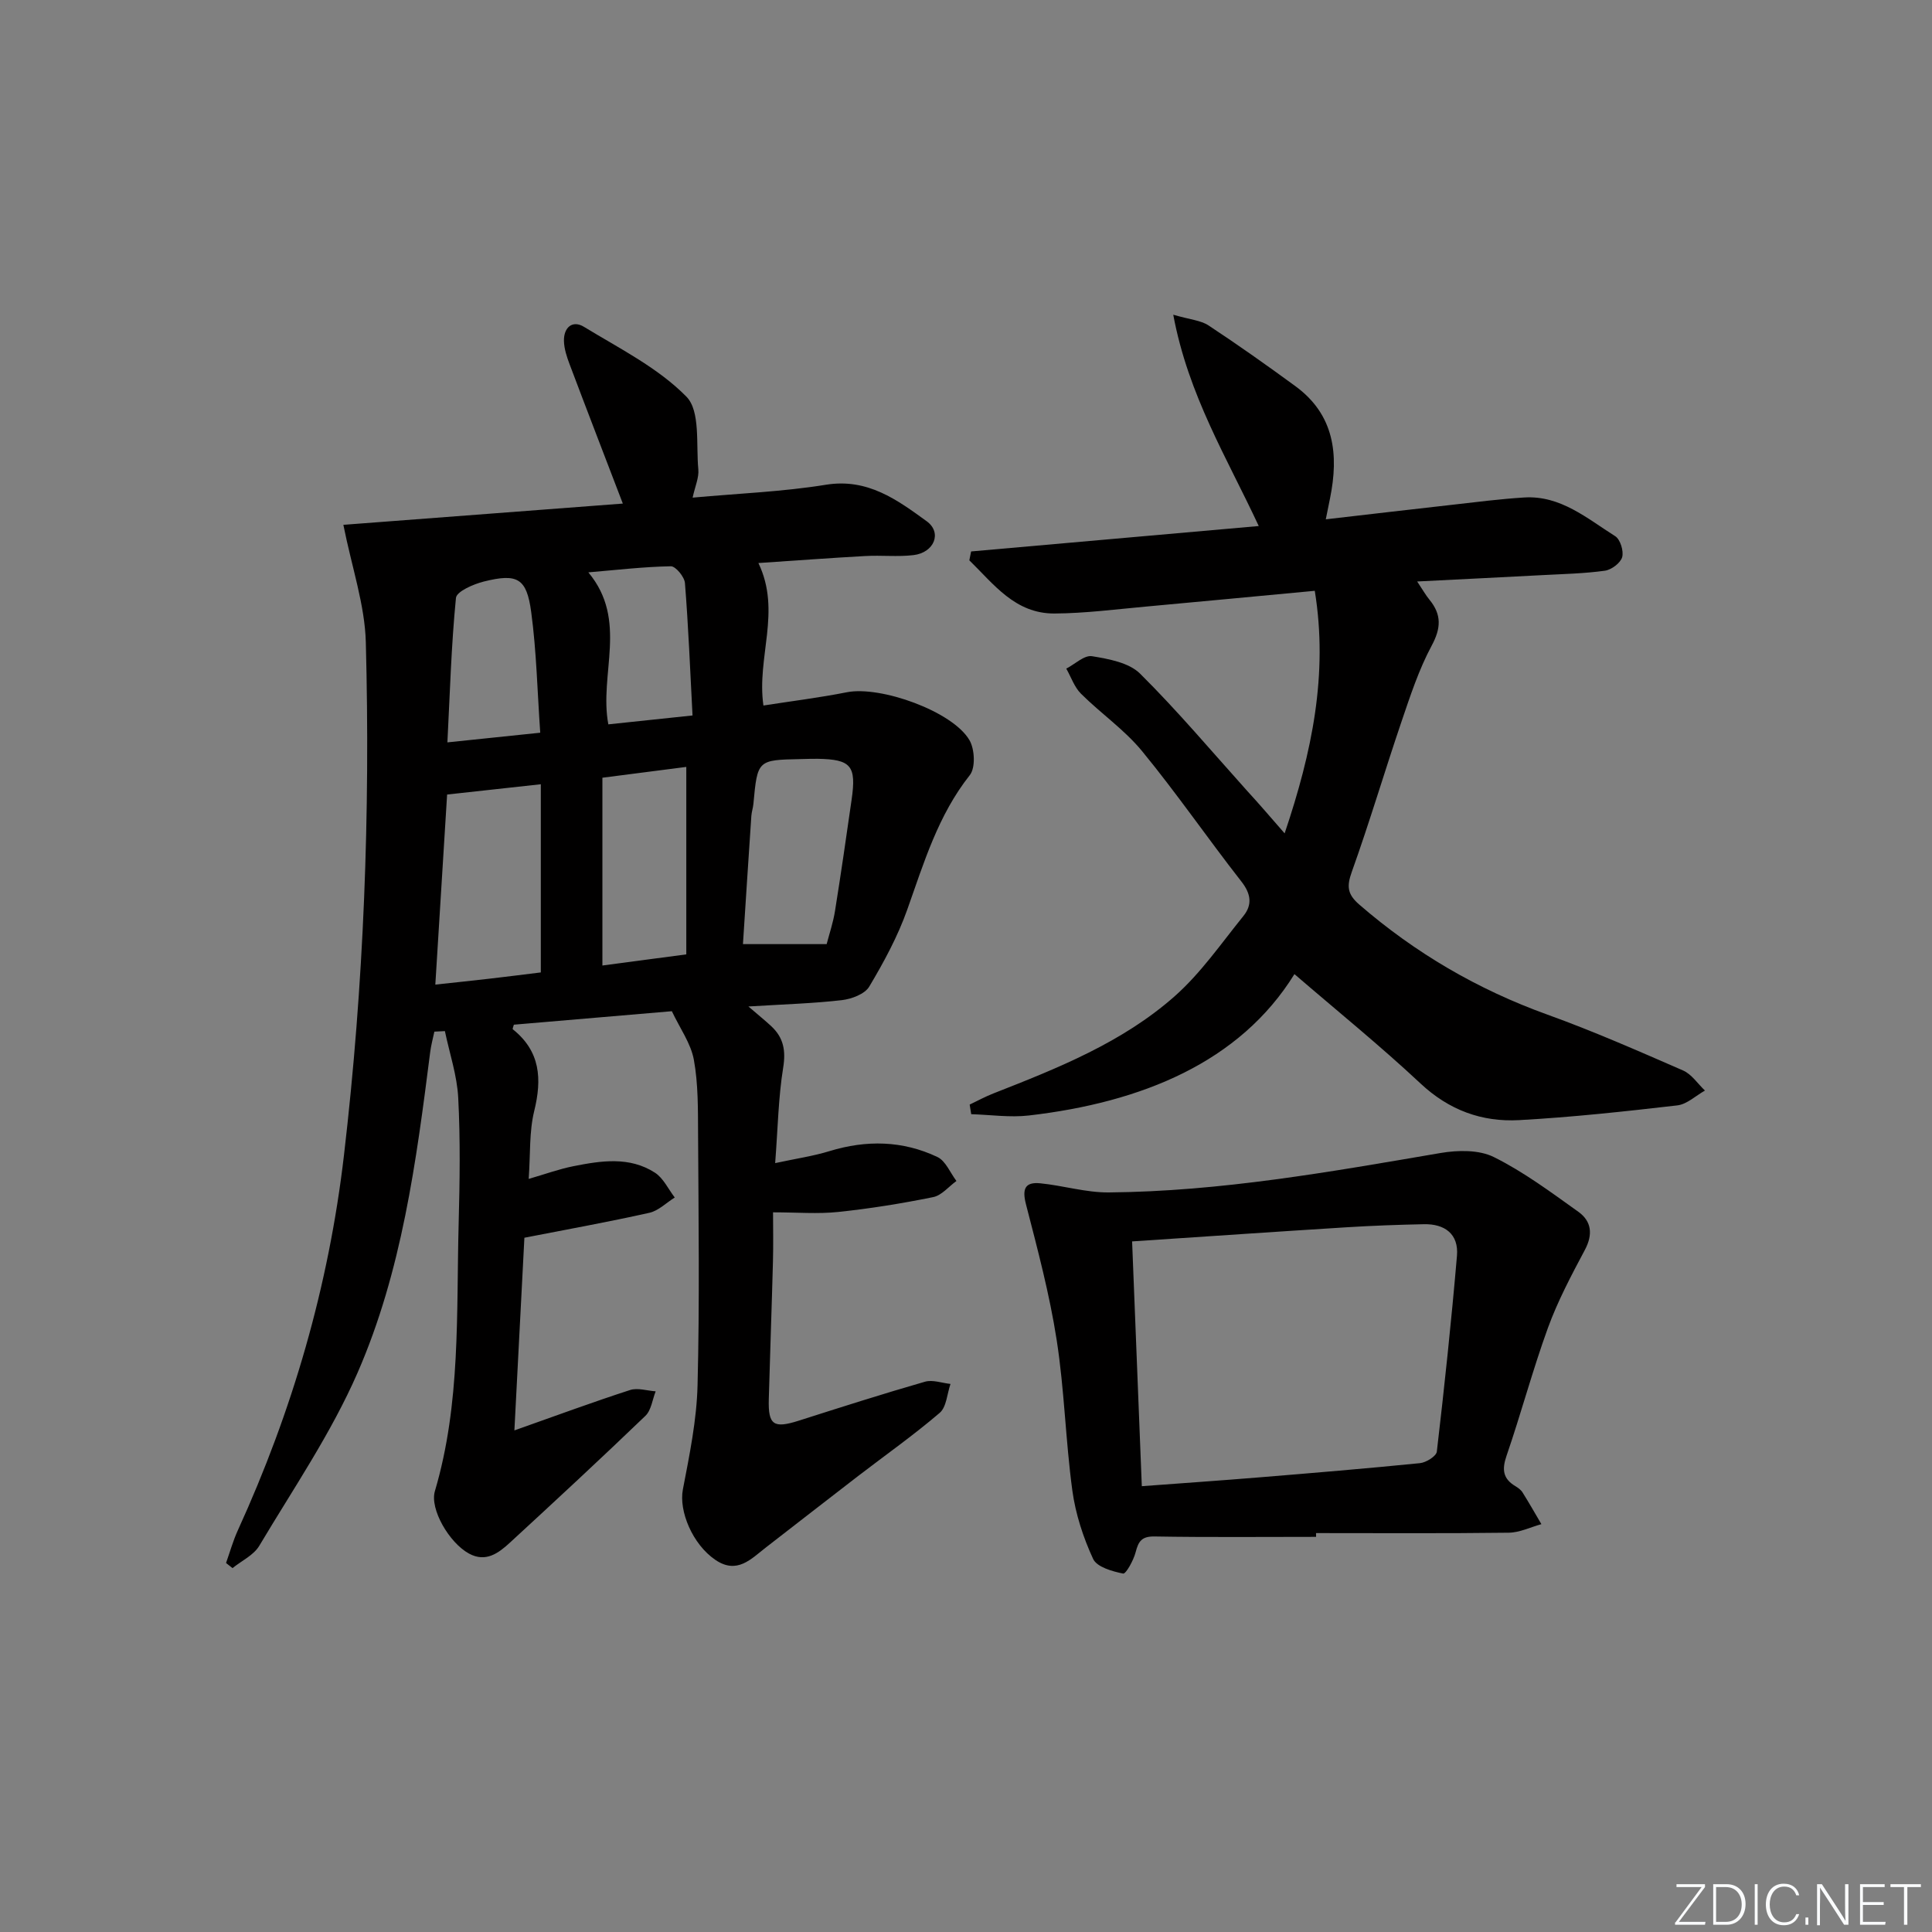 <svg enable-background="new 0 0 400 400" viewBox="0 0 400 400" xmlns="http://www.w3.org/2000/svg"><rect x="0" y="0" width="400" height="400" fill="#808080" stroke="none"/><g fill="#fafbfc"><path d="m346.9 398 5.4-7.3h-5.2v-.6h5.9v.6l-5.4 7.2h5.5l-.1.6h-6.2v-.5z"/><path d="m354.7 390.1h2.8c2.3 0 3.9 1.6 3.9 4.1s-1.6 4.3-3.9 4.3h-2.8zm.6 7.8h2c2.2 0 3.3-1.6 3.3-3.6 0-1.8-1-3.6-3.3-3.6h-2z"/><path d="m363.9 390.1v8.4h-.6v-8.4z"/><path d="m372.5 396.3c-.4 1.3-1.4 2.3-3.2 2.3-2.4 0-3.7-1.9-3.7-4.3 0-2.3 1.2-4.3 3.7-4.3 1.8 0 2.9 1 3.2 2.4h-.6c-.4-1.1-1.1-1.8-2.5-1.8-2.1 0-3 1.9-3 3.7s.9 3.7 3 3.7c1.4 0 2.1-.7 2.5-1.7z"/><path d="m373.8 398.5v-1.5h.6v1.5z"/><path d="m376.2 398.5v-8.4h1c1.3 2 4.4 6.7 4.9 7.6-.1-1.2-.1-2.4-.1-3.8v-3.8h.7v8.4h-.9c-1.2-1.9-4.4-6.8-5-7.7.1 1.1 0 2.3 0 3.9v3.9h-.6z"/><path d="m390 394.4h-4.3v3.5h4.7l-.1.6h-5.2v-8.4h5.1v.6h-4.5v3.1h4.3z"/><path d="m394.2 390.7h-2.8v-.6h6.3v.6h-2.8v7.8h-.7z"/></g><path d="m108.57 256.26c-.69 13.37-1.36 26.2-2.07 39.89 8.71-3.08 16.28-5.88 23.95-8.36 1.57-.51 3.53.15 5.3.27-.68 1.71-.91 3.9-2.12 5.07-9.24 8.88-18.64 17.59-28.07 26.27-2.36 2.17-5 4.15-8.48 2.24-4.1-2.25-8.14-9.23-7.04-12.92 5.38-18.16 4.43-36.87 4.92-55.44.23-8.66.36-17.35-.09-25.99-.24-4.64-1.8-9.21-2.76-13.81-.73.04-1.46.07-2.18.11-.3 1.42-.69 2.84-.87 4.28-2.87 22.6-5.86 45.32-15.02 66.32-5.46 12.53-13.32 24.03-20.36 35.85-1.16 1.95-3.66 3.1-5.54 4.62-.45-.35-.89-.71-1.34-1.06.8-2.26 1.45-4.59 2.44-6.76 11.31-24.78 18.8-50.47 21.98-77.71 4.13-35.32 5.45-70.68 4.52-106.14-.2-7.76-2.88-15.45-4.65-24.33 18.5-1.41 38.14-2.9 57.86-4.4-3.83-10-7.47-19.42-11.03-28.87-.58-1.53-1.12-3.18-1.16-4.79-.07-2.78 1.74-4.4 4.15-2.93 7.33 4.47 15.31 8.46 21.2 14.45 2.93 2.98 1.98 9.89 2.47 15.06.16 1.7-.67 3.5-1.18 5.85 9.53-.87 18.66-1.22 27.61-2.67 8.63-1.39 14.75 3.13 20.84 7.55 3.27 2.37 1.56 6.51-2.72 7.02-3.29.39-6.66 0-9.99.19-7.26.4-14.5.94-22.12 1.45 4.82 10.04-.41 19.51 1.04 29.5 5.68-.89 11.53-1.61 17.29-2.75 6.96-1.37 21.9 3.95 25.37 9.93 1.09 1.87 1.27 5.71.07 7.23-6.58 8.31-9.5 18.13-12.95 27.84-1.97 5.56-4.84 10.86-7.87 15.94-.92 1.55-3.66 2.58-5.69 2.81-5.89.68-11.84.85-19.33 1.31 2.2 1.9 3.53 2.96 4.77 4.12 2.5 2.35 3 5 2.43 8.54-1 6.17-1.1 12.49-1.66 19.77 4.36-.94 7.88-1.45 11.24-2.48 7.64-2.34 15.15-2.2 22.34 1.21 1.72.81 2.66 3.27 3.95 4.97-1.6 1.15-3.06 2.99-4.82 3.34-6.49 1.32-13.06 2.38-19.64 3.07-4.23.45-8.54.08-13.51.08 0 3 .08 6.63-.02 10.24-.25 9.48-.6 18.96-.86 28.43-.15 5.38 1 6.12 6.19 4.47 8.69-2.77 17.38-5.55 26.14-8.07 1.59-.46 3.52.27 5.29.46-.71 2.04-.82 4.78-2.24 5.99-5.43 4.65-11.3 8.78-16.97 13.14-6.33 4.87-12.63 9.79-18.95 14.68-3.12 2.41-6.01 5.69-10.53 2.61-4.75-3.24-7.57-10.11-6.72-14.56 1.37-7.13 2.86-14.35 3.04-21.56.44-17.32.2-34.66.11-51.99-.03-5.15.04-10.39-.87-15.41-.62-3.41-2.89-6.53-4.56-10.07-10.98.94-21.86 1.87-32.71 2.79-.1.4-.32.87-.22.95 5.71 4.56 6.07 10.26 4.43 16.94-1.05 4.27-.77 8.86-1.14 14.04 3.39-.98 6.28-2.04 9.25-2.63 5.74-1.14 11.63-2.06 16.9 1.35 1.74 1.13 2.75 3.39 4.09 5.13-1.75 1.09-3.37 2.75-5.27 3.17-8.41 1.88-16.9 3.41-25.86 5.16zm3.4-54.93c0-13.36 0-26.18 0-38.96-6.89.76-12.95 1.42-19.4 2.13-.8 12.9-1.61 26.01-2.44 39.35 4.28-.46 7.73-.82 11.18-1.22 3.61-.42 7.2-.87 10.66-1.3zm59.18-5.86c.55-2.12 1.35-4.46 1.73-6.87 1.23-7.67 2.34-15.37 3.44-23.06 1.01-7.01-.11-8.32-7.05-8.44-1.16-.02-2.32.04-3.49.06-8.96.18-8.95.18-9.8 9.31-.08.82-.36 1.62-.42 2.44-.6 8.88-1.17 17.76-1.74 26.56zm-29.06-36.69c-5.55.72-11.18 1.44-17.37 2.24v38.88c5.61-.75 11.14-1.48 17.37-2.31 0-12.82 0-25.49 0-38.81zm-30.24-7.08c-.6-8.56-.77-16.83-1.87-24.98-.94-7.04-2.87-8.05-9.81-6.32-2.15.54-5.63 2.05-5.77 3.39-.97 9.84-1.25 19.75-1.77 29.91 6.9-.71 12.8-1.33 19.22-2zm31.53-3.57c-.5-9.57-.86-18.51-1.57-27.42-.1-1.28-1.93-3.49-2.92-3.47-5.56.1-11.1.75-17.08 1.26 8.32 9.96 2.17 21.04 4.14 31.47 5.58-.59 10.98-1.16 17.43-1.84z" fill="#010000"/><path d="m265.97 172.54c5.65-16.77 9.05-32.9 6.24-50.22-11.9 1.11-23.44 2.22-34.99 3.27-6.29.57-12.58 1.39-18.88 1.43-8.2.05-12.6-6.1-17.65-11.01.12-.61.25-1.22.37-1.84 19.71-1.74 39.43-3.48 59.55-5.26-6.54-14.06-14.59-27.07-17.7-43.75 3.48 1.01 5.69 1.16 7.29 2.21 6.1 4.02 12.08 8.25 17.98 12.57 8.1 5.92 9.03 14.17 7.19 23.23-.26 1.29-.52 2.59-.88 4.35 8.85-1.02 17.51-2.04 26.18-3.01 4.95-.56 9.9-1.2 14.87-1.51 7.55-.48 13.04 4.34 18.87 8.01 1.05.66 1.8 3.09 1.44 4.35-.35 1.21-2.22 2.61-3.58 2.8-4.26.59-8.59.68-12.9.91-8.4.45-16.8.85-25.96 1.32 1.15 1.72 1.76 2.82 2.55 3.78 2.54 3.1 2.4 5.89.44 9.53-2.64 4.92-4.41 10.34-6.22 15.66-3.52 10.36-6.62 20.86-10.31 31.16-1.08 3.02-.9 4.63 1.55 6.76 11.58 10.03 24.51 17.58 38.94 22.78 9.52 3.43 18.81 7.52 28.1 11.57 1.78.78 3.03 2.74 4.53 4.16-1.9 1.06-3.72 2.84-5.73 3.07-10.89 1.26-21.82 2.45-32.76 3.05-7.69.42-14.49-2.06-20.39-7.58-8.4-7.86-17.36-15.11-26.11-22.65-11.3 18.27-31.65 26.57-54.99 29.27-3.91.45-7.95-.15-11.93-.27-.11-.66-.21-1.33-.32-1.99 1.64-.78 3.23-1.65 4.92-2.31 13.33-5.23 26.72-10.55 37.57-20.16 5.39-4.78 9.61-10.92 14.19-16.58 1.87-2.32 1.57-4.59-.43-7.14-6.97-8.91-13.39-18.26-20.56-26.99-3.64-4.43-8.54-7.8-12.64-11.88-1.38-1.37-2.05-3.45-3.05-5.2 1.79-.92 3.73-2.83 5.33-2.57 3.47.57 7.66 1.33 9.96 3.62 7.76 7.7 14.83 16.1 22.15 24.25 2.45 2.66 4.81 5.42 7.77 8.81z" fill="#010000"/><path d="m272.48 318.19c-11.15 0-22.31.11-33.45-.08-2.67-.04-3.33 1.01-3.91 3.26-.43 1.67-2.01 4.53-2.59 4.42-2.25-.45-5.43-1.35-6.21-3.03-2.05-4.44-3.64-9.3-4.3-14.14-1.41-10.36-1.64-20.89-3.25-31.21-1.47-9.46-3.95-18.77-6.35-28.06-.82-3.17-.24-4.68 2.96-4.36 4.75.47 9.46 1.93 14.18 1.89 23.17-.2 45.91-4.27 68.67-8.16 3.58-.61 7.95-.7 11.04.83 6.19 3.07 11.84 7.29 17.5 11.33 2.75 1.96 3.07 4.7 1.35 7.92-2.79 5.24-5.6 10.54-7.63 16.1-3.17 8.72-5.56 17.73-8.58 26.51-.98 2.84-.75 4.74 1.83 6.28.56.34 1.16.77 1.49 1.31 1.35 2.15 2.61 4.37 3.9 6.56-2.25.62-4.49 1.74-6.75 1.77-13.3.17-26.61.08-39.91.08.01.26.01.52.01.78zm-36.08-10.49c8.48-.63 16.42-1.18 24.35-1.83 11.09-.91 22.17-1.83 33.24-2.94 1.28-.13 3.38-1.44 3.49-2.39 1.58-13.5 3.01-27.01 4.17-40.55.38-4.48-2.51-6.63-6.86-6.53-5.31.11-10.62.3-15.92.63-14.72.92-29.44 1.93-44.48 2.93.68 17.01 1.33 33.55 2.01 50.68z" fill="#010000"/></svg>
